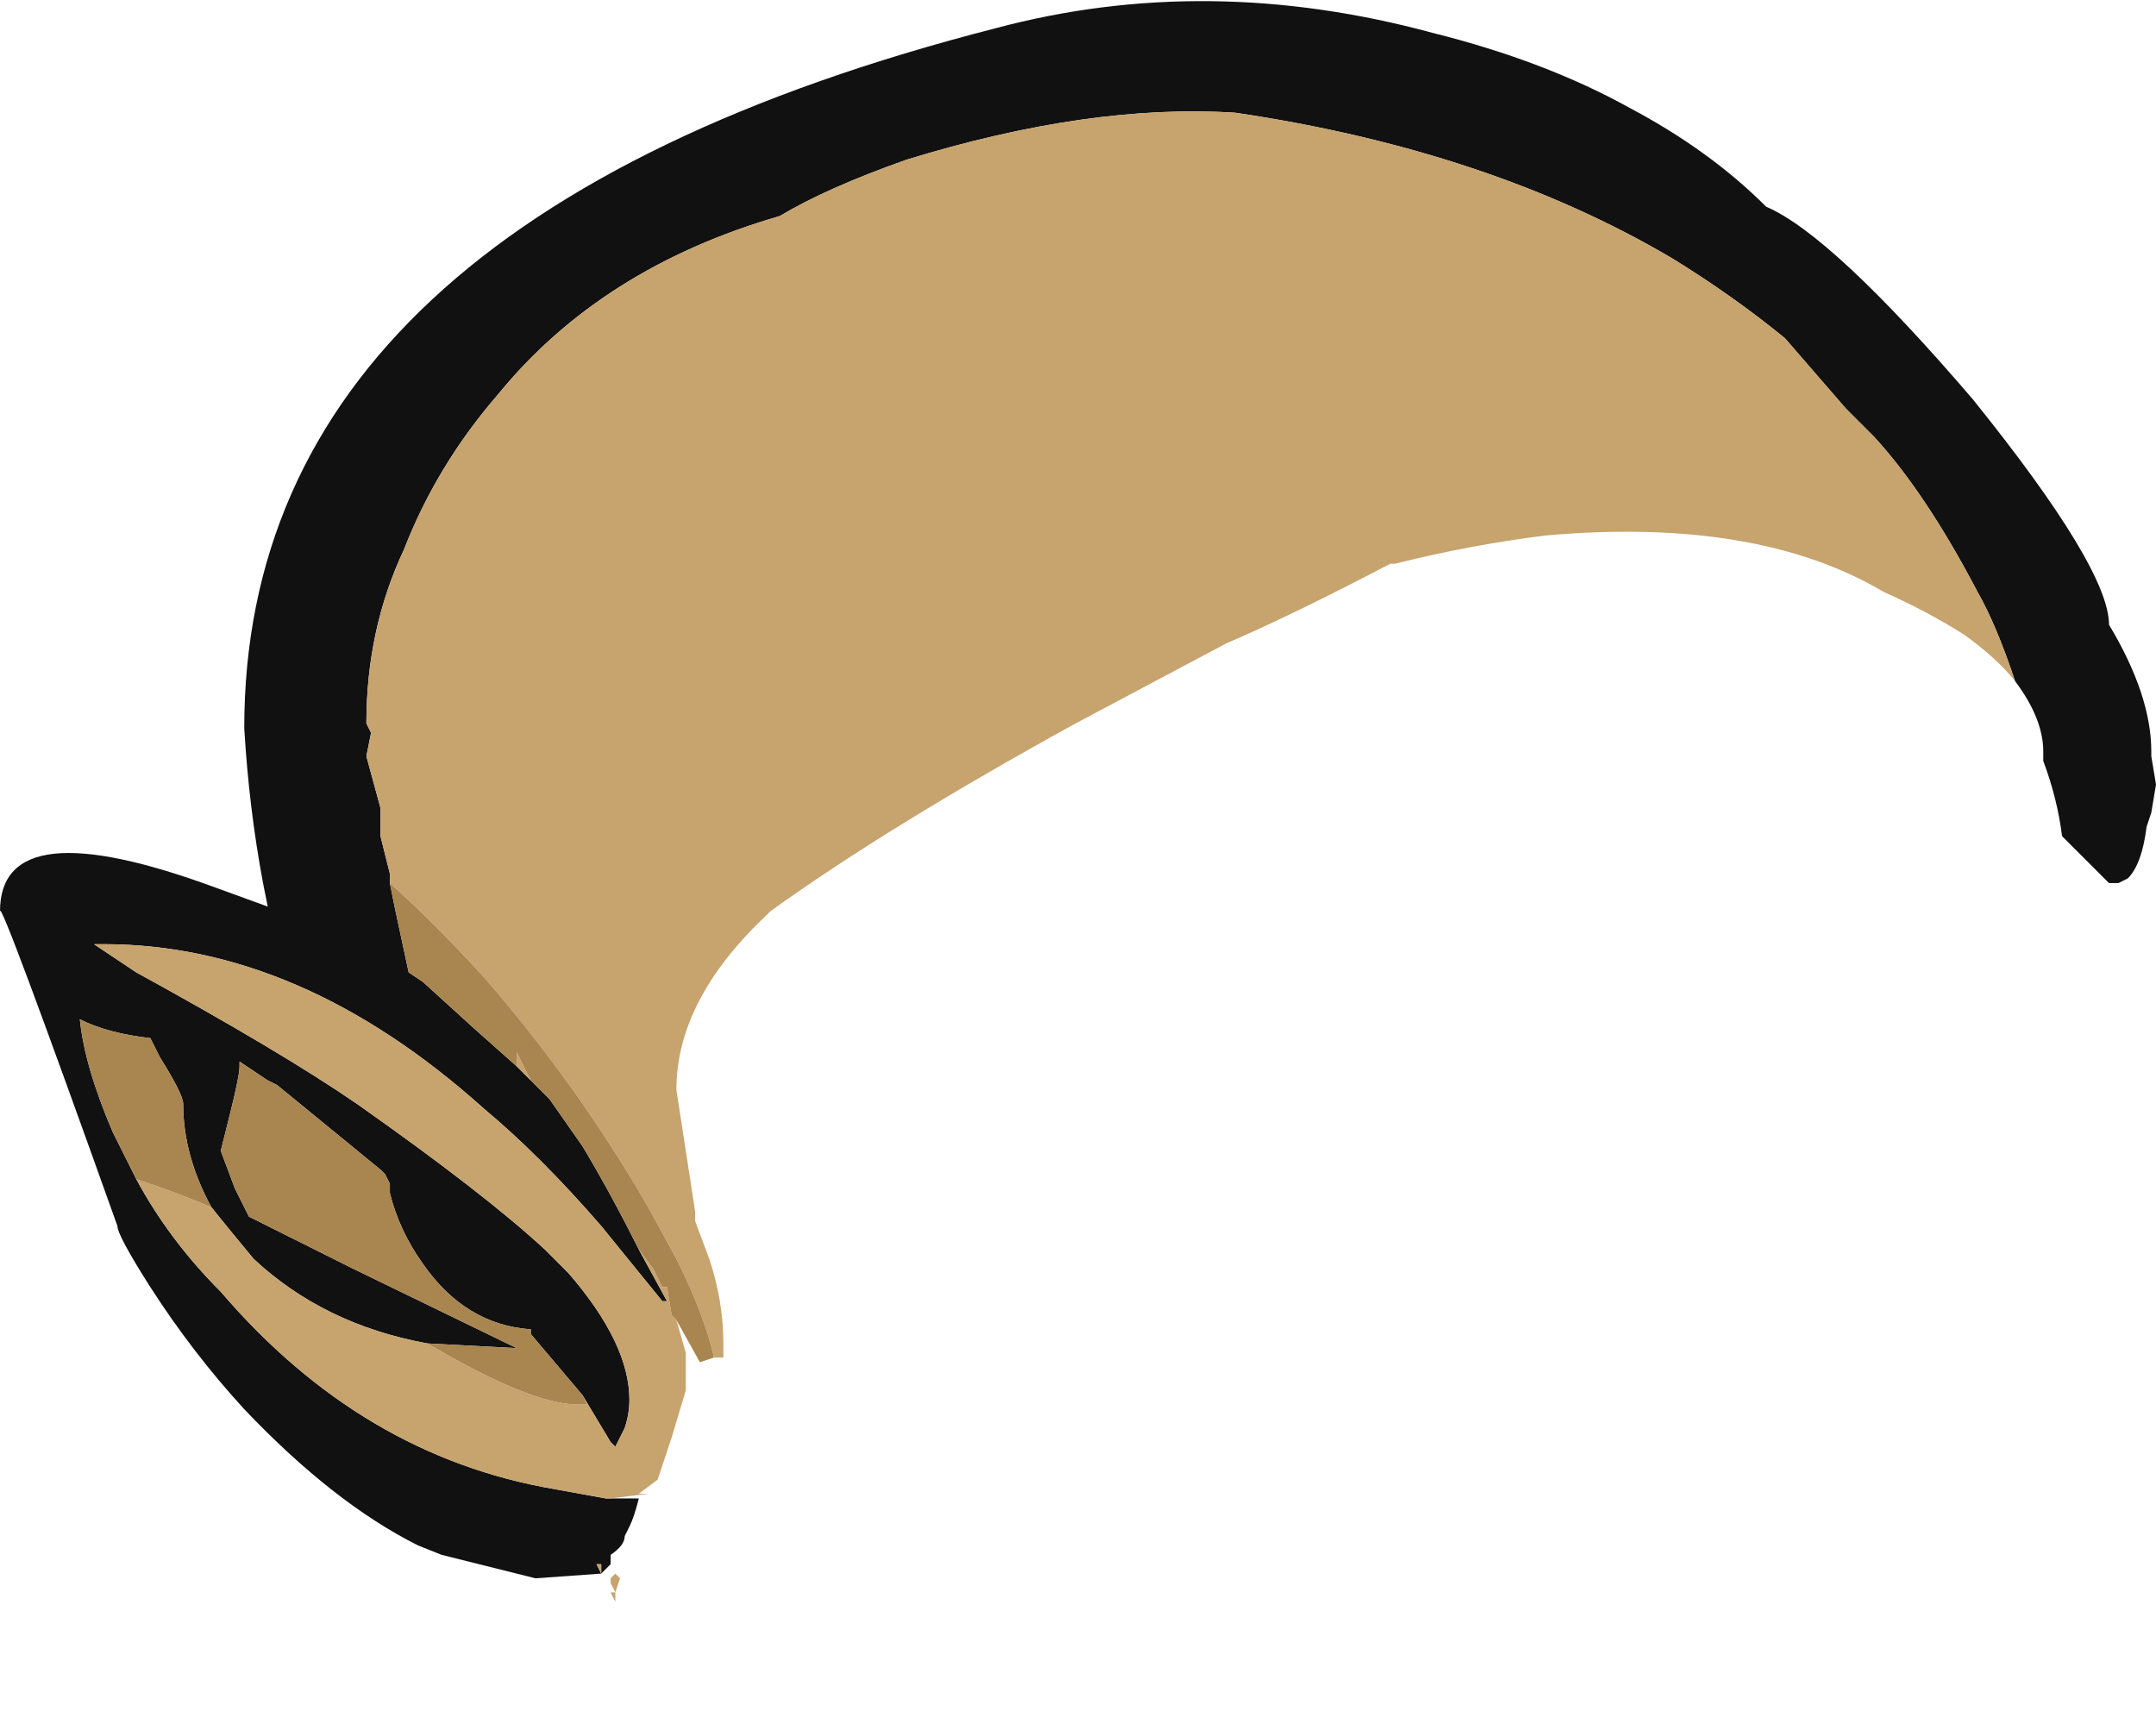 <?xml version="1.0" encoding="UTF-8" standalone="no"?>
<svg xmlns:ffdec="https://www.free-decompiler.com/flash" xmlns:xlink="http://www.w3.org/1999/xlink" ffdec:objectType="frame" height="128.45px" width="160.65px" xmlns="http://www.w3.org/2000/svg">
  <g transform="matrix(1.0, 0.0, 0.0, 1.0, 85.75, 105.0)">
    <use ffdec:characterId="168" height="18.35" transform="matrix(7.0, 0.0, 0.0, 7.0, -85.75, -105.0)" width="22.95" xlink:href="#shape0"/>
  </g>
  <defs>
    <g id="shape0" transform="matrix(1.0, 0.0, 0.0, 1.0, 12.25, 15.0)">
      <path d="M9.2 -7.75 Q9.0 -8.35 8.8 -8.7 8.25 -9.75 7.7 -10.35 L7.4 -10.65 6.75 -11.4 Q6.2 -11.85 5.55 -12.25 3.6 -13.4 0.9 -13.8 -0.65 -13.9 -2.6 -13.3 -3.45 -13.0 -3.95 -12.7 -5.85 -12.15 -6.95 -10.8 -7.6 -10.05 -7.95 -9.15 -8.35 -8.3 -8.35 -7.3 L-8.3 -7.2 -8.35 -6.95 -8.2 -6.4 -8.2 -6.1 -8.1 -5.7 -8.1 -5.6 -8.05 -5.35 -7.9 -4.65 -7.75 -4.55 -7.2 -4.05 -6.75 -3.65 -6.6 -3.5 -6.4 -3.3 -6.05 -2.8 Q-5.75 -2.3 -5.45 -1.7 L-5.15 -1.15 -5.2 -1.15 -5.85 -1.95 Q-6.5 -2.7 -7.1 -3.2 -9.05 -4.95 -11.15 -4.95 L-11.25 -4.95 -10.8 -4.65 Q-9.25 -3.8 -8.45 -3.25 -7.1 -2.3 -6.45 -1.7 L-6.2 -1.45 Q-5.55 -0.7 -5.55 -0.1 -5.55 0.05 -5.6 0.2 L-5.7 0.4 -5.75 0.35 -6.05 -0.15 -6.6 -0.8 -6.6 -0.85 Q-7.3 -0.9 -7.75 -1.55 -8.0 -1.9 -8.1 -2.3 L-8.1 -2.4 -8.15 -2.5 -8.2 -2.55 -9.3 -3.45 -9.4 -3.5 -9.7 -3.7 -9.7 -3.65 Q-9.7 -3.55 -9.8 -3.15 L-9.9 -2.75 -9.75 -2.35 -9.6 -2.05 -8.5 -1.5 -6.75 -0.65 -7.7 -0.7 Q-8.8 -0.9 -9.55 -1.6 -9.8 -1.9 -10.0 -2.15 -10.3 -2.7 -10.3 -3.25 -10.3 -3.35 -10.55 -3.75 L-10.65 -3.95 Q-11.1 -4.0 -11.4 -4.15 -11.35 -3.65 -11.05 -2.95 L-10.8 -2.45 Q-10.45 -1.8 -9.9 -1.25 -8.4 0.5 -6.35 0.85 L-5.8 0.95 -5.75 0.95 -5.45 0.95 Q-5.5 1.15 -5.55 1.25 L-5.6 1.35 Q-5.6 1.45 -5.75 1.55 L-5.75 1.65 -5.85 1.75 -6.55 1.8 -7.55 1.55 -7.8 1.45 Q-8.7 1.0 -9.65 0.0 -10.2 -0.6 -10.65 -1.3 -11.0 -1.85 -11.0 -1.95 -12.25 -5.45 -12.25 -5.3 -12.25 -6.4 -9.95 -5.55 L-9.4 -5.35 -9.45 -5.6 Q-9.6 -6.4 -9.65 -7.25 -9.65 -12.65 -1.65 -14.7 0.6 -15.3 3.0 -14.65 4.2 -14.35 5.1 -13.85 5.95 -13.4 6.55 -12.8 7.25 -12.5 8.75 -10.75 10.2 -8.95 10.2 -8.35 10.65 -7.6 10.65 -7.0 L10.65 -6.95 10.7 -6.65 10.65 -6.35 10.6 -6.2 Q10.55 -5.8 10.4 -5.65 L10.3 -5.6 10.2 -5.6 9.7 -6.1 Q9.65 -6.5 9.5 -6.9 L9.5 -7.0 Q9.5 -7.35 9.2 -7.75 M-5.85 1.75 L-5.85 1.65 -5.9 1.65 -5.85 1.75" fill="#111111" fill-rule="evenodd" stroke="none"/>
      <path d="M-8.1 -5.6 L-8.1 -5.7 -8.2 -6.1 -8.2 -6.4 -8.35 -6.95 -8.3 -7.2 -8.35 -7.3 Q-8.35 -8.3 -7.95 -9.15 -7.6 -10.05 -6.95 -10.8 -5.85 -12.15 -3.95 -12.7 -3.45 -13.0 -2.6 -13.3 -0.65 -13.9 0.9 -13.8 3.6 -13.4 5.55 -12.25 6.2 -11.85 6.75 -11.4 L7.4 -10.65 7.7 -10.35 Q8.25 -9.75 8.8 -8.7 9.0 -8.35 9.2 -7.75 9.0 -8.0 8.65 -8.25 8.25 -8.5 7.8 -8.7 6.45 -9.5 4.2 -9.3 3.4 -9.2 2.6 -9.0 L2.55 -9.0 Q1.5 -8.45 0.8 -8.15 L-0.8 -7.3 Q-2.8 -6.2 -4.05 -5.3 L-4.1 -5.25 Q-5.05 -4.35 -5.05 -3.4 L-4.85 -2.1 -4.85 -2.0 -4.7 -1.6 Q-4.55 -1.15 -4.55 -0.7 -4.55 -0.5 -4.55 -0.55 L-4.65 -0.55 Q-4.75 -1.0 -5.05 -1.6 L-5.35 -2.15 Q-6.1 -3.45 -7.1 -4.6 -7.65 -5.2 -8.1 -5.6 M-5.85 1.75 L-5.9 1.65 -5.85 1.65 -5.85 1.75 M-5.75 0.95 L-5.8 0.95 -6.35 0.85 Q-8.4 0.5 -9.9 -1.25 -10.45 -1.8 -10.8 -2.45 -10.35 -2.3 -10.0 -2.15 -9.8 -1.9 -9.55 -1.6 -8.8 -0.9 -7.7 -0.7 -6.6 -0.05 -6.1 -0.05 L-6.0 -0.05 -6.05 -0.15 -5.75 0.35 -5.7 0.4 -5.6 0.2 Q-5.55 0.05 -5.55 -0.1 -5.55 -0.7 -6.2 -1.45 L-6.45 -1.7 Q-7.1 -2.3 -8.45 -3.25 -9.25 -3.8 -10.8 -4.65 L-11.25 -4.95 -11.15 -4.95 Q-9.05 -4.95 -7.1 -3.2 -6.5 -2.7 -5.85 -1.95 L-5.2 -1.15 -5.15 -1.15 -5.45 -1.7 -5.3 -1.5 -5.2 -1.3 -5.15 -1.3 -5.1 -1.0 -5.05 -0.95 -4.95 -0.6 -4.95 -0.2 -5.1 0.3 -5.25 0.75 -5.45 0.9 -5.35 0.9 -5.75 0.95 M-9.7 -3.7 L-9.4 -3.5 -9.7 -3.7 M-6.6 -3.5 L-6.75 -3.65 -6.75 -3.8 -6.6 -3.5 M-5.7 2.05 L-5.75 1.95 -5.7 1.95 -5.75 1.85 -5.75 1.8 -5.7 1.75 -5.65 1.8 -5.7 1.95 -5.7 2.05" fill="#c7a36d" fill-rule="evenodd" stroke="none"/>
      <path d="M-8.1 -5.6 Q-7.65 -5.2 -7.1 -4.6 -6.1 -3.45 -5.35 -2.15 L-5.05 -1.6 Q-4.75 -1.0 -4.65 -0.55 L-4.8 -0.5 -5.05 -0.95 -5.1 -1.0 -5.15 -1.3 -5.2 -1.3 -5.3 -1.5 -5.45 -1.7 Q-5.75 -2.3 -6.05 -2.8 L-6.4 -3.3 -6.6 -3.5 -6.75 -3.8 -6.75 -3.65 -7.2 -4.05 -7.75 -4.55 -7.9 -4.65 -8.05 -5.35 -8.1 -5.6 M-10.8 -2.45 L-11.05 -2.95 Q-11.35 -3.65 -11.4 -4.15 -11.1 -4.0 -10.65 -3.95 L-10.55 -3.75 Q-10.3 -3.35 -10.3 -3.25 -10.3 -2.7 -10.0 -2.15 -10.35 -2.3 -10.8 -2.45 M-7.7 -0.7 L-6.75 -0.65 -8.5 -1.5 -9.6 -2.05 -9.75 -2.35 -9.9 -2.75 -9.8 -3.15 Q-9.7 -3.55 -9.7 -3.65 L-9.7 -3.7 -9.4 -3.5 -9.3 -3.45 -8.2 -2.55 -8.15 -2.5 -8.1 -2.4 -8.1 -2.3 Q-8.0 -1.9 -7.75 -1.55 -7.3 -0.9 -6.6 -0.85 L-6.6 -0.8 -6.05 -0.15 -6.0 -0.05 -6.1 -0.05 Q-6.6 -0.05 -7.7 -0.7 M-6.4 3.35 L-6.4 3.35" fill="#a9854f" fill-rule="evenodd" stroke="none"/>
    </g>
  </defs>
</svg>
